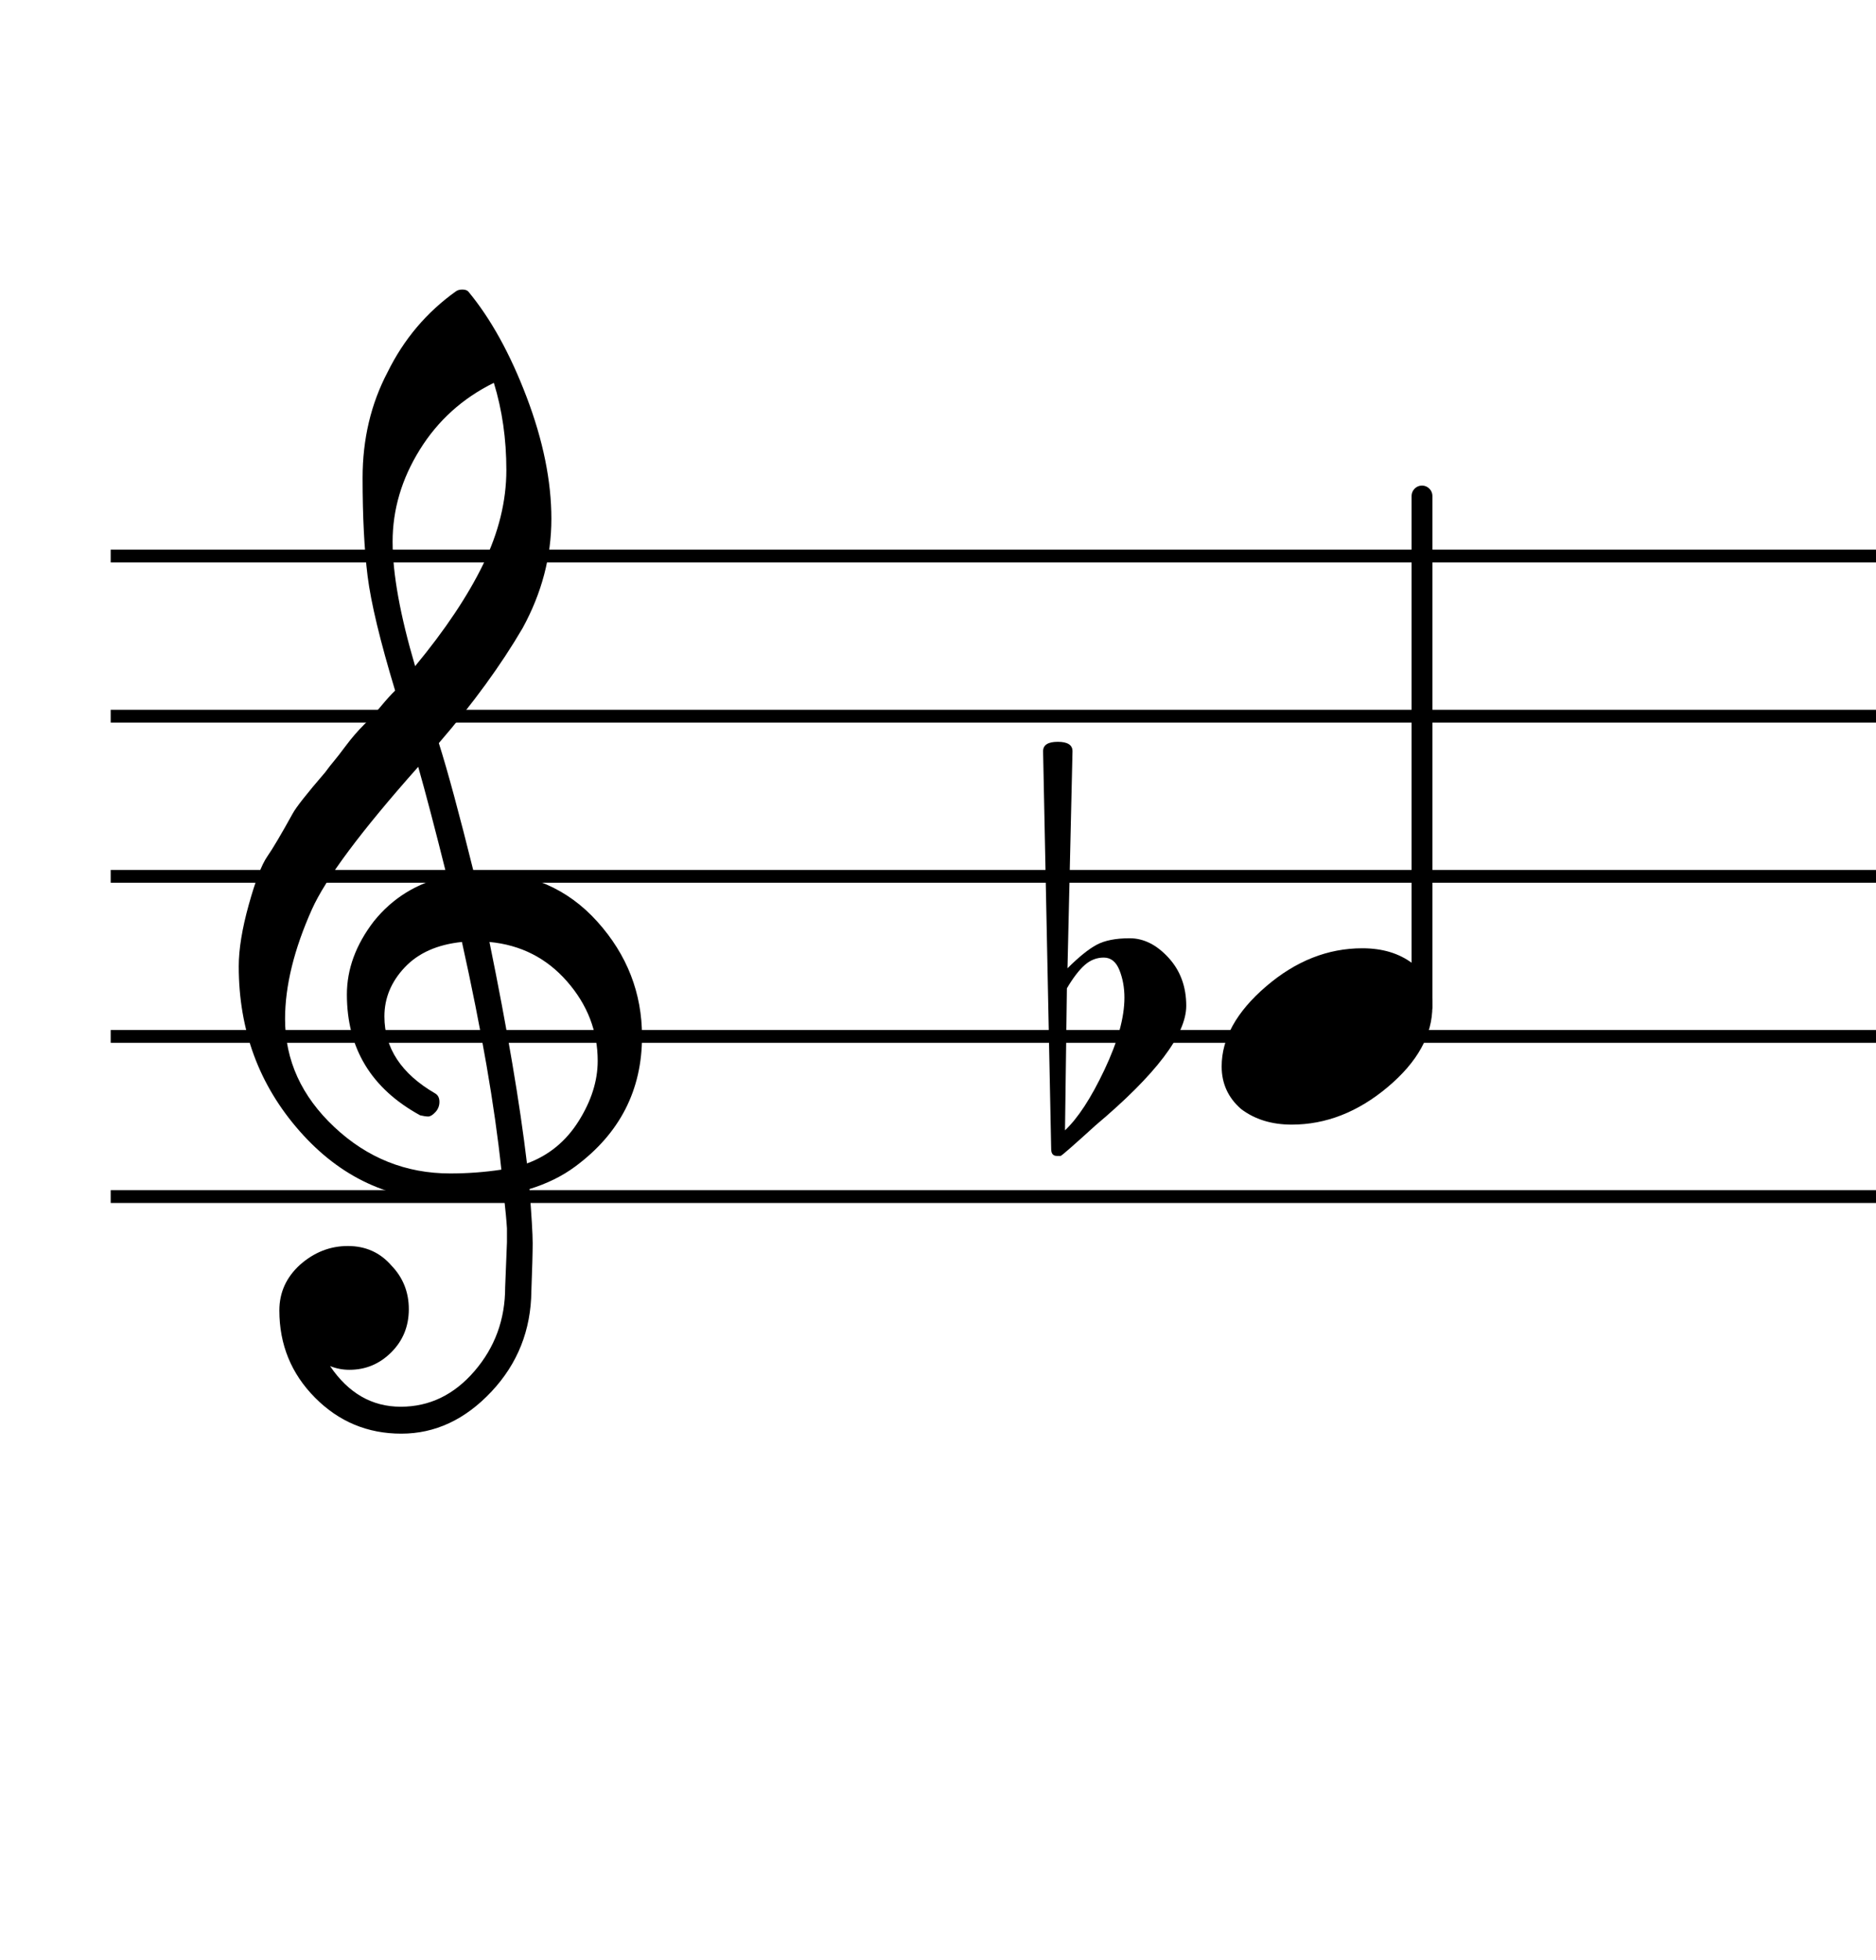 <?xml version="1.0" encoding="UTF-8" standalone="no"?>
<svg width="293px" height="306px" viewBox="0 0 293 306"
 xmlns="http://www.w3.org/2000/svg" xmlns:xlink="http://www.w3.org/1999/xlink" version="1.2" baseProfile="tiny">
<title>Senza titolo-2</title>
<desc>Generated by MuseScore 3.2.3</desc>
<polyline class="" fill="none" stroke="#000000" stroke-width="2.00" stroke-linejoin="bevel" points="17.288,86.817 326.239,86.817"/>
<polyline class="" fill="none" stroke="#000000" stroke-width="2.00" stroke-linejoin="bevel" points="17.288,111.817 326.239,111.817"/>
<polyline class="" fill="none" stroke="#000000" stroke-width="2.00" stroke-linejoin="bevel" points="17.288,136.817 326.239,136.817"/>
<polyline class="" fill="none" stroke="#000000" stroke-width="2.00" stroke-linejoin="bevel" points="17.288,161.817 326.239,161.817"/>
<polyline class="" fill="none" stroke="#000000" stroke-width="2.00" stroke-linejoin="bevel" points="17.288,186.817 326.239,186.817"/>
<path class="" d="M164.178,179.395 L162.913,117.286 C162.913,116.307 163.678,115.817 165.21,115.817 C166.741,115.817 167.507,116.307 167.507,117.286 L166.725,151.176 C168.486,149.416 169.999,148.195 171.264,147.512 C172.53,146.83 174.254,146.489 176.436,146.489 C178.619,146.489 180.637,147.497 182.491,149.512 C184.345,151.528 185.272,154.036 185.272,157.036 C185.272,161.525 180.553,167.744 171.116,175.692 C167.605,178.879 165.783,180.473 165.647,180.473 L165.069,180.473 C164.475,180.473 164.178,180.114 164.178,179.395 M166.632,154.301 L166.335,176.473 C168.355,174.577 170.408,171.432 172.491,167.036 C174.574,162.64 175.616,158.879 175.616,155.754 C175.616,154.192 175.355,152.76 174.835,151.458 C174.314,150.156 173.499,149.504 172.389,149.504 C171.28,149.504 170.285,149.895 169.405,150.676 C168.525,151.458 167.6,152.666 166.632,154.301"/>
<polyline class="" fill="none" stroke="#000000" stroke-width="3.25" stroke-linecap="round" stroke-linejoin="bevel" points="222.092,157.122 222.092,77.442"/>
<path class="" d="M212.772,148.051 C215.897,148.051 218.501,148.833 220.585,150.395 C222.668,151.958 223.71,154.202 223.71,157.129 C223.71,161.619 221.384,165.817 216.733,169.723 C212.082,173.629 207.085,175.583 201.741,175.583 C198.616,175.583 195.981,174.77 193.835,173.145 C191.814,171.385 190.803,169.171 190.803,166.504 C190.803,162.14 193.116,157.973 197.741,154.004 C202.366,150.036 207.376,148.051 212.772,148.051"/>
<path class="" d="M79.178,193.942 L79.178,191.801 C79.116,190.697 78.954,188.973 78.694,186.629 C75.444,187.15 72.548,187.411 70.006,187.411 C60.892,187.411 53.16,183.812 46.811,176.614 C40.462,169.416 37.288,160.838 37.288,150.879 C37.288,148.213 37.809,145.007 38.85,141.262 C39.892,137.517 40.853,135.01 41.733,133.739 C42.613,132.468 43.934,130.239 45.694,127.051 C46.215,126.072 47.907,123.921 50.772,120.598 C51.293,119.89 51.749,119.307 52.139,118.848 C52.53,118.39 53.163,117.575 54.038,116.403 C54.913,115.231 55.855,114.14 56.866,113.129 C57.876,112.119 58.772,111.142 59.553,110.2 C60.335,109.257 61.053,108.463 61.71,107.817 C59.366,100.067 57.934,94.109 57.413,89.942 C56.892,85.775 56.631,80.663 56.631,74.606 C56.631,68.549 57.934,63.046 60.538,58.098 C63.069,52.963 66.616,48.765 71.178,45.505 C71.439,45.307 71.78,45.208 72.202,45.208 C72.624,45.208 72.933,45.307 73.131,45.505 C76.642,49.734 79.683,55.234 82.256,62.005 C84.829,68.775 86.116,75.109 86.116,81.004 C86.116,86.9 84.621,92.583 81.631,98.051 C78.246,103.843 73.881,109.833 68.538,116.02 C69.902,120.312 71.725,127.046 74.006,136.223 L74.6,136.223 C74.861,136.161 75.085,136.129 75.272,136.129 C82.637,136.129 88.644,138.718 93.296,143.895 C97.947,149.072 100.272,155.046 100.272,161.817 C100.272,170.213 96.793,176.984 89.835,182.129 C87.814,183.629 85.433,184.801 82.694,185.645 C83.027,189.874 83.194,192.689 83.194,194.09 C83.194,195.491 83.126,197.984 82.991,201.567 C82.928,207.682 80.845,212.921 76.741,217.286 C72.637,221.65 67.949,223.833 62.678,223.833 C57.407,223.833 52.915,221.96 49.202,218.215 C45.488,214.471 43.631,209.932 43.631,204.598 C43.631,201.796 44.71,199.416 46.866,197.458 C49.074,195.51 51.561,194.536 54.327,194.536 C57.092,194.536 59.355,195.546 61.116,197.567 C62.939,199.452 63.85,201.728 63.85,204.395 C63.85,207.062 62.939,209.307 61.116,211.129 C59.293,212.952 57.111,213.864 54.569,213.864 C53.527,213.864 52.522,213.671 51.553,213.286 C54.418,217.515 58.095,219.629 62.585,219.629 C67.074,219.629 70.915,217.775 74.108,214.067 C77.301,210.359 78.897,205.994 78.897,200.973 L79.178,193.942 M82.303,181.645 C85.689,180.406 88.376,178.208 90.366,175.051 C92.355,171.895 93.35,168.754 93.35,165.629 C93.35,161.004 91.754,156.869 88.561,153.223 C85.368,149.577 81.329,147.525 76.444,147.067 C79.246,160.807 81.199,172.333 82.303,181.645 M44.522,159.083 C44.522,165.531 47.092,171.163 52.233,175.981 C57.374,180.799 63.397,183.208 70.303,183.208 C73.032,183.208 75.699,183.01 78.303,182.614 C77.262,172.718 75.21,160.869 72.147,147.067 C68.314,147.463 65.337,148.783 63.217,151.028 C61.098,153.273 60.038,155.827 60.038,158.692 C60.038,163.64 62.678,167.645 67.96,170.708 C68.407,170.968 68.631,171.408 68.631,172.028 C68.631,172.648 68.421,173.184 67.999,173.637 C67.577,174.09 67.204,174.317 66.881,174.317 C66.558,174.317 66.137,174.254 65.616,174.129 C57.991,169.963 54.178,163.676 54.178,155.27 C54.178,151.301 55.579,147.494 58.381,143.848 C61.309,140.202 65.116,137.859 69.803,136.817 C67.98,129.525 66.486,123.827 65.319,119.723 C56.402,129.754 50.866,137.176 48.71,141.989 C45.918,148.239 44.522,153.937 44.522,159.083 M77.131,59.77 C72.246,62.176 68.389,65.658 65.561,70.215 C62.733,74.773 61.319,79.557 61.319,84.567 C61.319,89.577 62.491,96.057 64.835,104.004 C69.522,98.338 73.069,93.031 75.475,88.083 C77.881,83.135 79.085,78.236 79.085,73.387 C79.085,68.538 78.433,63.999 77.131,59.77"/>
</svg>
